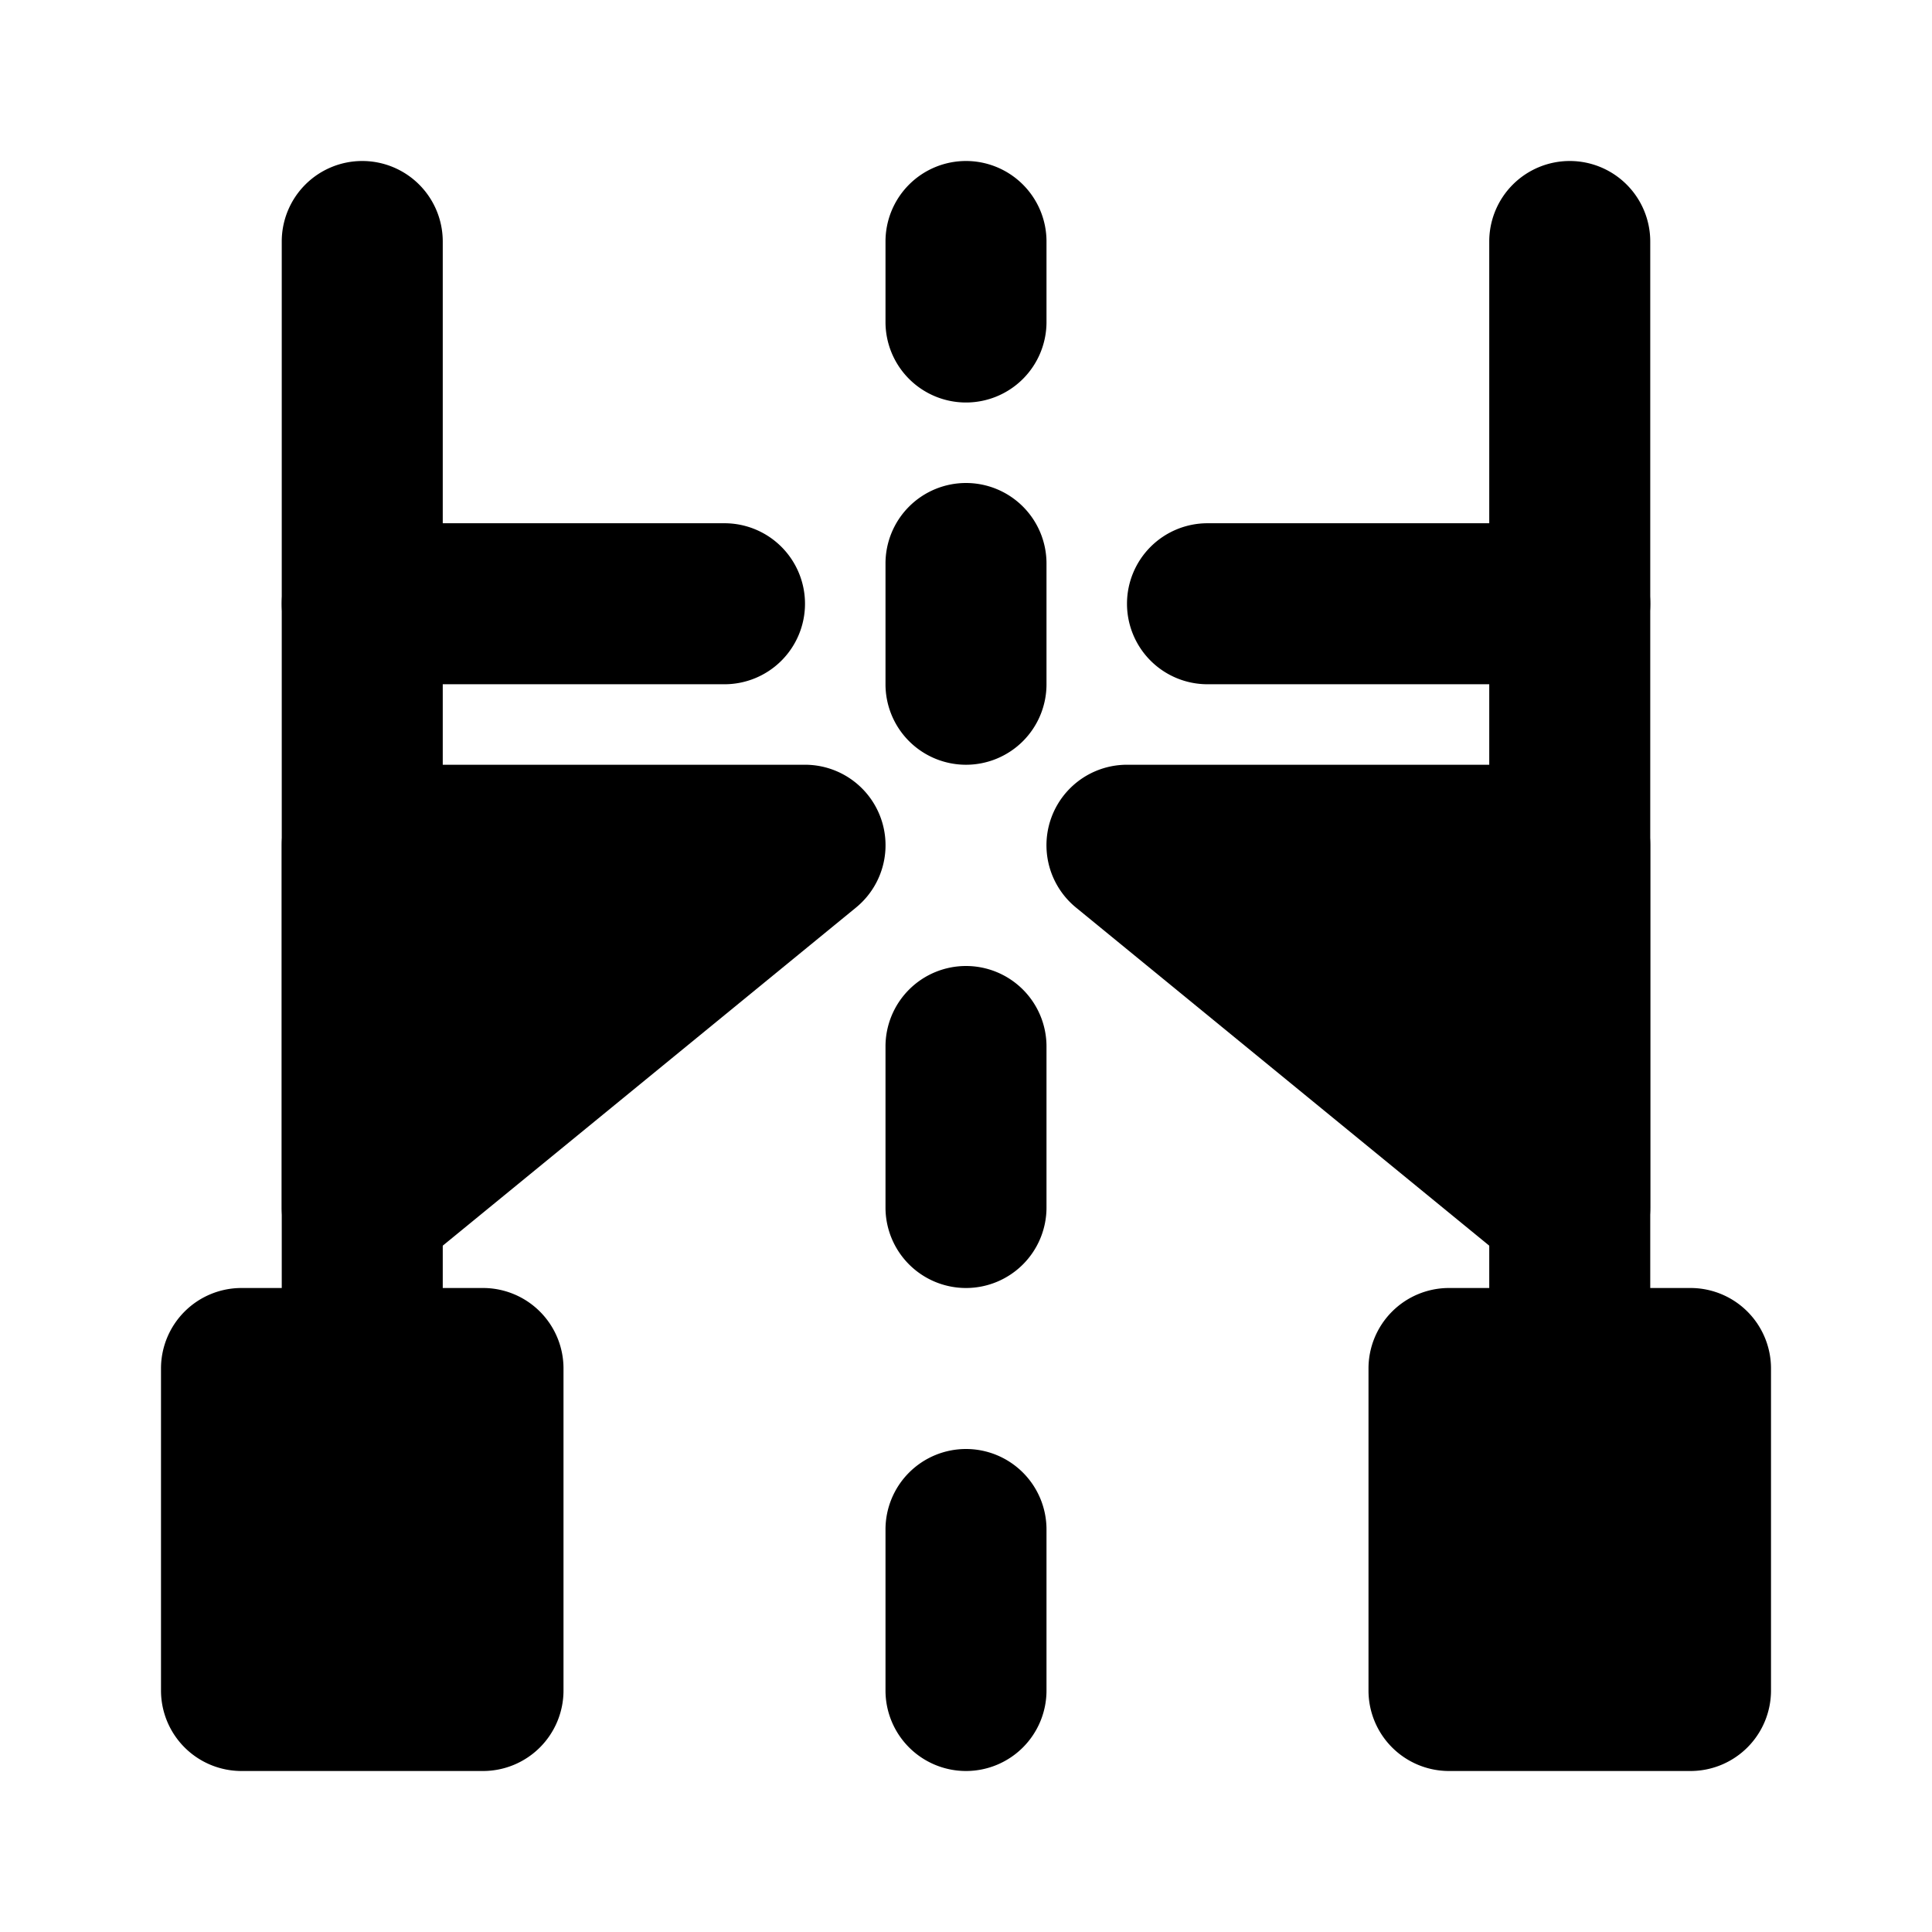 <svg xmlns="http://www.w3.org/2000/svg" width="48" height="48" viewBox="0 0 48 48"><path d="M6 42v-8h6v8Z"/><path d="M4 42a2 2 0 0 0 2 2h6a2 2 0 0 0 2-2v-8a2 2 0 0 0-2-2H6a2 2 0 0 0-2 2zm4-2v-4h2v4Zm28 2v-8h6v8z"/><path d="M34 42a2 2 0 0 0 2 2h6a2 2 0 0 0 2-2v-8a2 2 0 0 0-2-2h-6a2 2 0 0 0-2 2zm4-2v-4h2v4z"/><path d="M24 12a2 2 0 0 0-2 2v3a2 2 0 0 0 2 2 2 2 0 0 0 2-2v-3a2 2 0 0 0-2-2zm0-8a2 2 0 0 0-2 2v2a2 2 0 0 0 2 2 2 2 0 0 0 2-2V6a2 2 0 0 0-2-2Zm0 20a2 2 0 0 0-2 2v4a2 2 0 0 0 2 2 2 2 0 0 0 2-2v-4a2 2 0 0 0-2-2zM9 4a2 2 0 0 0-2 2v28a2 2 0 0 0 2 2 2 2 0 0 0 2-2V6a2 2 0 0 0-2-2Zm30 0a2 2 0 0 0-2 2v28a2 2 0 0 0 2 2 2 2 0 0 0 2-2V6a2 2 0 0 0-2-2ZM24 36a2 2 0 0 0-2 2v4a2 2 0 0 0 2 2 2 2 0 0 0 2-2v-4a2 2 0 0 0-2-2z"/><path d="M20 21H9v9z"/><path d="M9 19a2 2 0 0 0-2 2v9a2 2 0 0 0 3.266 1.549l11-9A2 2 0 0 0 20 19Zm2 4h3.396L11 25.78Zm17-2h11v9z"/><path d="M28 19a2 2 0 0 0-1.266 3.549l11 9A2 2 0 0 0 41 30v-9a2 2 0 0 0-2-2zm5.604 4H37v2.78zM9 13a2 2 0 0 0-2 2 2 2 0 0 0 2 2h9a2 2 0 0 0 2-2 2 2 0 0 0-2-2zm21 0a2 2 0 0 0-2 2 2 2 0 0 0 2 2h9a2 2 0 0 0 2-2 2 2 0 0 0-2-2z"/></svg>